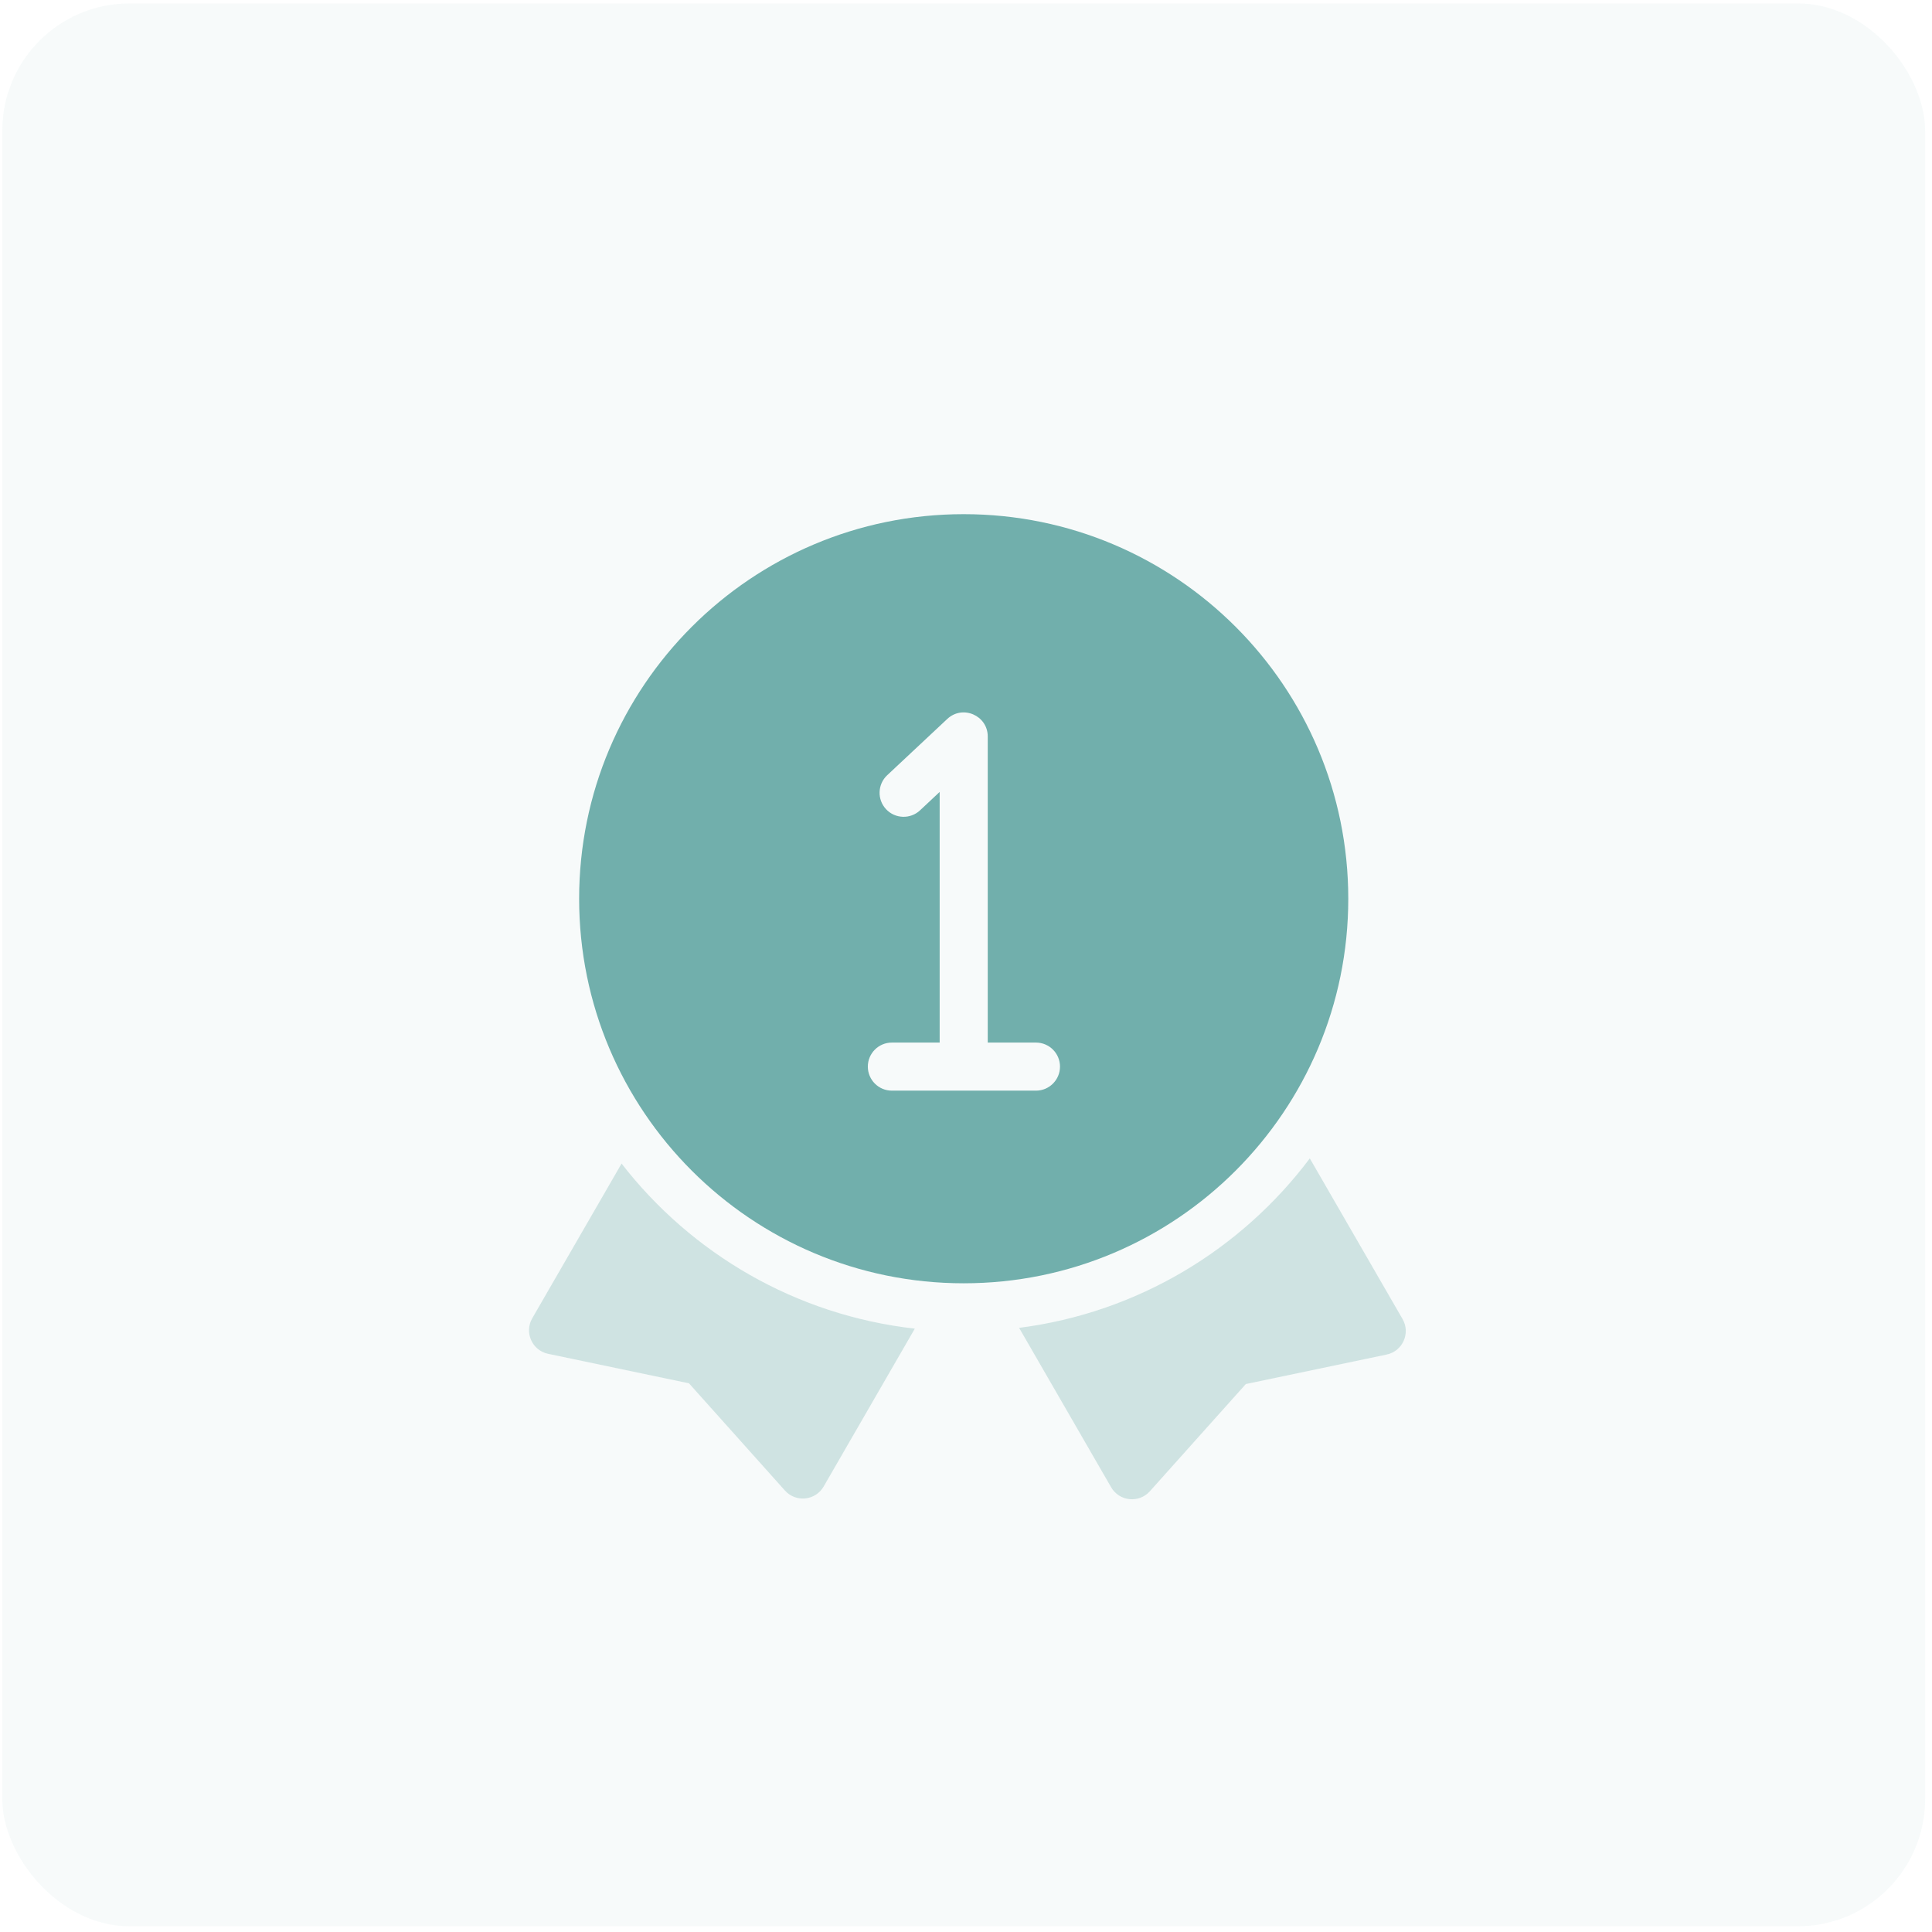 <svg width="243" height="243" viewBox="0 0 243 243" fill="none" xmlns="http://www.w3.org/2000/svg">
<g id="Icon">
<g id="Border" opacity="0.06">
<rect id="Shape" x="0.289" y="0.431" width="241.846" height="241.846" rx="16" fill="#71AFAC"/>
</g>
<g id="Icon_Best Offers">
<path id="path" fill-rule="evenodd" clip-rule="evenodd" d="M118.188 131.131H112.176C110.506 131.131 109.153 132.485 109.153 134.154C109.153 135.824 110.506 137.178 112.176 137.178H130.3C131.97 137.178 133.323 135.824 133.323 134.154C133.323 132.485 131.97 131.131 130.3 131.131H124.235V92.633C124.235 89.987 121.076 88.618 119.145 90.427L111.587 97.506C110.369 98.647 110.306 100.561 111.447 101.779C112.589 102.998 114.502 103.06 115.72 101.919L118.188 99.607V131.131ZM121.212 161.408C94.498 161.408 72.842 139.753 72.842 113.039C72.842 86.326 94.498 64.67 121.212 64.67C147.925 64.67 169.581 86.326 169.581 113.039C169.581 139.753 147.925 161.408 121.212 161.408Z" fill="#71AFAC"/>
<path id="path_2" opacity="0.3" fill-rule="evenodd" clip-rule="evenodd" d="M176.407 165.901L164.742 145.696C156.131 157.157 143.099 165.106 128.179 167.013L139.754 187.062C140.783 188.844 143.253 189.1 144.625 187.567L156.695 174.081L174.409 170.371C176.423 169.949 177.436 167.683 176.407 165.901ZM103.596 186.97L115.062 167.111C100.086 165.427 86.95 157.664 78.179 146.349L66.943 165.809C65.915 167.59 66.928 169.857 68.942 170.279L86.656 173.989L98.726 187.475C100.098 189.008 102.567 188.752 103.596 186.97Z" fill="#71AFAC"/>
</g>
</g>
</svg>

